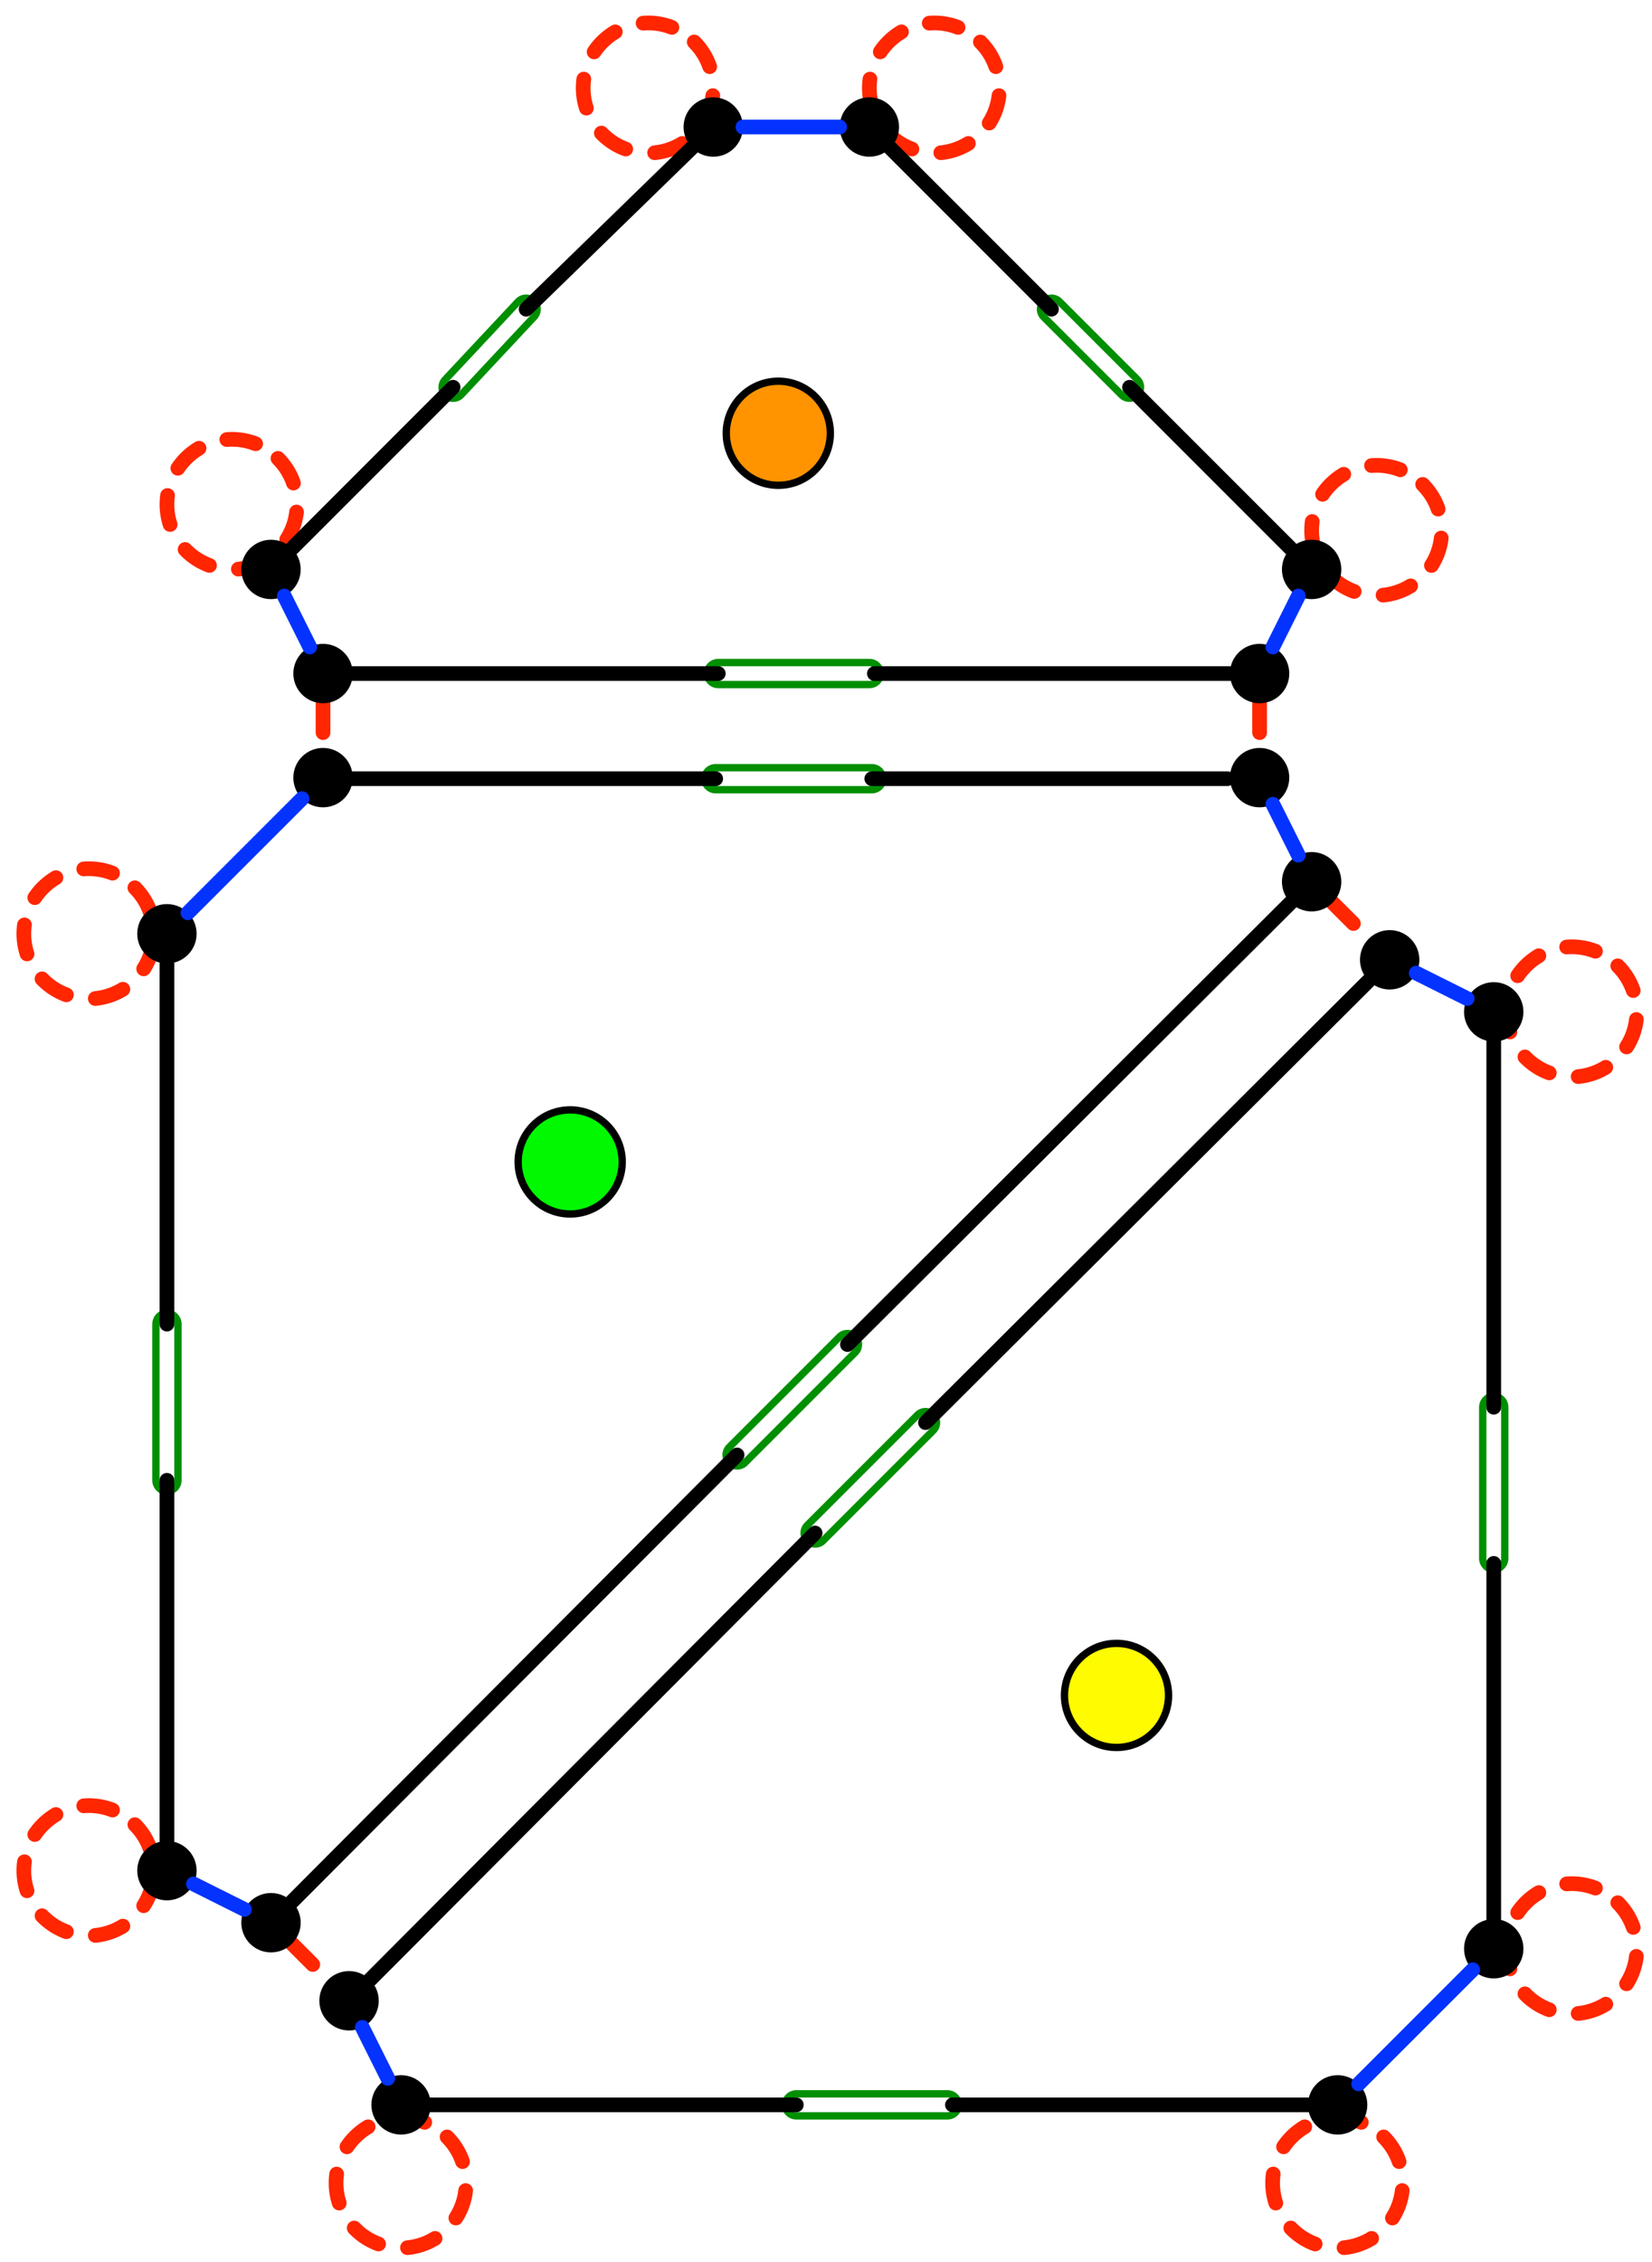 <?xml version="1.0" standalone="no"?>
<!DOCTYPE svg PUBLIC "-//W3C//DTD SVG 1.1//EN" "http://www.w3.org/Graphics/SVG/1.1/DTD/svg11.dtd">
<svg width="100%" height="100%" viewBox="0 0 225 308" version="1.1" xmlns="http://www.w3.org/2000/svg" xmlns:xlink="http://www.w3.org/1999/xlink" xml:space="preserve" style="fill-rule:evenodd;clip-rule:evenodd;stroke-linecap:round;stroke-linejoin:round;stroke-miterlimit:10;">
    <rect x="-263.5" y="-186.5" width="1118" height="783" style="fill:white;fill-rule:nonzero;"/>
    <path d="M143.209,42.098L153.839,52.728" style="fill:none;stroke-width:4px;stroke:rgb(0,143,0);"/>
    <path d="M143.209,42.098L153.839,52.728" style="fill:none;stroke-width:2px;stroke:white;"/>
    <path d="M71.659,42.098L61.713,52.728" style="fill:none;stroke-width:4px;stroke:rgb(0,143,0);"/>
    <path d="M71.659,42.098L61.713,52.728" style="fill:none;stroke-width:2px;stroke:white;"/>
    <path d="M97.83,91.705L118.405,91.705" style="fill:none;stroke-width:4px;stroke:rgb(0,143,0);"/>
    <path d="M97.83,91.705L118.405,91.705" style="fill:none;stroke-width:2px;stroke:white;"/>
    <path d="M97.476,106.024L118.736,106.024" style="fill:none;stroke-width:4px;stroke:rgb(0,143,0);"/>
    <path d="M97.476,106.024L118.736,106.024" style="fill:none;stroke-width:2px;stroke:white;"/>
    <path d="M22.736,180.287L22.736,201.547" style="fill:none;stroke-width:4px;stroke:rgb(0,143,0);"/>
    <path d="M22.736,180.287L22.736,201.547" style="fill:none;stroke-width:2px;stroke:white;"/>
    <path d="M100.39,198.096L115.422,183.063" style="fill:none;stroke-width:4px;stroke:rgb(0,143,0);"/>
    <path d="M100.39,198.096L115.422,183.063" style="fill:none;stroke-width:2px;stroke:white;"/>
    <path d="M126.052,193.693L111.019,208.726" style="fill:none;stroke-width:4px;stroke:rgb(0,143,0);"/>
    <path d="M126.052,193.693L111.019,208.726" style="fill:none;stroke-width:2px;stroke:white;"/>
    <path d="M108.46,286.586L129.035,286.587" style="fill:none;stroke-width:4px;stroke:rgb(0,143,0);"/>
    <path d="M108.46,286.586L129.035,286.587" style="fill:none;stroke-width:2px;stroke:white;"/>
    <path d="M203.445,191.602L203.445,212.177" style="fill:none;stroke-width:4px;stroke:rgb(0,143,0);"/>
    <path d="M203.445,191.602L203.445,212.177" style="fill:none;stroke-width:2px;stroke:white;"/>
    <path d="M193.764,65.953C197.223,69.412 197.223,75.021 193.764,78.48C190.304,81.94 184.696,81.94 181.236,78.48C177.777,75.021 177.777,69.412 181.236,65.953C184.696,62.493 190.304,62.493 193.764,65.953" style="fill:none;stroke-width:2px;stroke-dasharray:4,4;stroke:rgb(255,38,0);"/>
    <path d="M133.528,5.717C136.987,9.176 136.987,14.785 133.528,18.244C130.068,21.703 124.459,21.703 121,18.244C117.541,14.785 117.541,9.176 121,5.717C124.459,2.257 130.068,2.257 133.528,5.717" style="fill:none;stroke-width:2px;stroke-dasharray:4,4;stroke:rgb(255,38,0);"/>
    <path d="M94.551,5.717C98.011,9.176 98.011,14.785 94.551,18.244C91.092,21.703 85.483,21.703 82.024,18.244C78.564,14.785 78.564,9.176 82.024,5.717C85.483,2.257 91.092,2.257 94.551,5.717" style="fill:none;stroke-width:2px;stroke-dasharray:4,4;stroke:rgb(255,38,0);"/>
    <path d="M37.858,62.409C41.318,65.869 41.318,71.478 37.858,74.937C34.399,78.396 28.79,78.396 25.331,74.937C21.871,71.478 21.871,65.869 25.331,62.409C28.79,58.95 34.399,58.95 37.858,62.409" style="fill:none;stroke-width:2px;stroke-dasharray:4,4;stroke:rgb(255,38,0);"/>
    <path d="M220.339,131.504C223.798,134.963 223.798,140.572 220.339,144.031C216.879,147.491 211.27,147.491 207.811,144.031C204.352,140.572 204.352,134.963 207.811,131.504C211.27,128.045 216.879,128.045 220.339,131.504" style="fill:none;stroke-width:2px;stroke-dasharray:4,4;stroke:rgb(255,38,0);"/>
    <path d="M220.339,259.063C223.798,262.522 223.798,268.131 220.339,271.59C216.879,275.05 211.27,275.05 207.811,271.59C204.352,268.131 204.352,262.522 207.811,259.063C211.27,255.604 216.879,255.604 220.339,259.063" style="fill:none;stroke-width:2px;stroke-dasharray:4,4;stroke:rgb(255,38,0);"/>
    <path d="M188.449,290.953C191.908,294.412 191.908,300.021 188.449,303.48C184.989,306.939 179.381,306.939 175.921,303.48C172.462,300.021 172.462,294.412 175.921,290.953C179.381,287.493 184.989,287.493 188.449,290.953" style="fill:none;stroke-width:2px;stroke-dasharray:4,4;stroke:rgb(255,38,0);"/>
    <path d="M60.89,290.953C64.349,294.412 64.349,300.021 60.89,303.48C57.43,306.94 51.822,306.94 48.362,303.48C44.903,300.021 44.903,294.412 48.362,290.953C51.822,287.493 57.43,287.493 60.89,290.953" style="fill:none;stroke-width:2px;stroke-dasharray:4,4;stroke:rgb(255,38,0);"/>
    <path d="M18.37,248.433C21.829,251.892 21.829,257.501 18.37,260.961C14.911,264.42 9.302,264.42 5.843,260.961C2.383,257.501 2.383,251.892 5.843,248.433C9.302,244.974 14.911,244.974 18.37,248.433" style="fill:none;stroke-width:2px;stroke-dasharray:4,4;stroke:rgb(255,38,0);"/>
    <path d="M18.37,120.874C21.829,124.333 21.829,129.942 18.37,133.402C14.911,136.861 9.302,136.861 5.843,133.402C2.383,129.942 2.383,124.333 5.843,120.874C9.302,117.415 14.911,117.415 18.37,120.874" style="fill:none;stroke-width:2px;stroke-dasharray:4,4;stroke:rgb(255,38,0);"/>
    <path d="M43.996,95.748L43.996,101.835" style="fill:none;stroke-width:2px;stroke-dasharray:4,4;stroke:rgb(255,38,0);"/>
    <path d="M171.555,95.748L171.555,101.835" style="fill:none;stroke-width:2px;stroke-dasharray:4,4;stroke:rgb(255,38,0);"/>
    <path d="M181.501,122.91L186.413,127.822" style="fill:none;stroke-width:2px;stroke-dasharray:4,4;stroke:rgb(255,38,0);"/>
    <path d="M39.769,264.643L44.681,269.555" style="fill:none;stroke-width:2px;stroke-dasharray:4,4;stroke:rgb(255,38,0);"/>
    <path d="M174.061,94.21C172.677,95.594 170.433,95.594 169.05,94.21C167.666,92.827 167.666,90.583 169.05,89.199C170.433,87.816 172.677,87.816 174.061,89.199C175.444,90.583 175.444,92.827 174.061,94.21" style="fill:black;fill-rule:nonzero;stroke-width:1px;stroke:black;"/>
    <path d="M174.061,108.384C172.677,109.767 170.433,109.767 169.05,108.384C167.666,107 167.666,104.756 169.05,103.373C170.433,101.989 172.677,101.989 174.061,103.373C175.444,104.756 175.444,107 174.061,108.384" style="fill:black;fill-rule:nonzero;stroke-width:1px;stroke:black;"/>
    <path d="M181.147,80.037C179.763,81.421 177.52,81.421 176.136,80.037C174.753,78.653 174.753,76.41 176.136,75.026C177.52,73.642 179.763,73.642 181.147,75.026C182.531,76.41 182.531,78.653 181.147,80.037" style="fill:black;fill-rule:nonzero;stroke-width:1px;stroke:black;"/>
    <path d="M181.147,122.557C179.763,123.94 177.52,123.94 176.136,122.557C174.753,121.173 174.753,118.929 176.136,117.546C177.52,116.162 179.763,116.162 181.147,117.546C182.531,118.929 182.531,121.173 181.147,122.557" style="fill:black;fill-rule:nonzero;stroke-width:1px;stroke:black;"/>
    <path d="M191.777,133.187C190.393,134.57 188.15,134.57 186.766,133.187C185.382,131.803 185.382,129.559 186.766,128.176C188.15,126.792 190.393,126.792 191.777,128.176C193.161,129.559 193.161,131.803 191.777,133.187" style="fill:black;fill-rule:nonzero;stroke-width:1px;stroke:black;"/>
    <path d="M205.95,140.273C204.567,141.657 202.323,141.657 200.939,140.273C199.556,138.89 199.556,136.646 200.939,135.262C202.323,133.879 204.567,133.879 205.95,135.262C207.334,136.646 207.334,138.89 205.95,140.273" style="fill:black;fill-rule:nonzero;stroke-width:1px;stroke:black;"/>
    <path d="M120.911,19.801C119.528,21.185 117.284,21.185 115.9,19.801C114.517,18.417 114.517,16.174 115.9,14.79C117.284,13.406 119.528,13.406 120.911,14.79C122.295,16.174 122.295,18.417 120.911,19.801" style="fill:black;fill-rule:nonzero;stroke-width:1px;stroke:black;"/>
    <path d="M99.651,19.801C98.268,21.185 96.024,21.185 94.64,19.801C93.257,18.417 93.257,16.174 94.64,14.79C96.024,13.406 98.268,13.406 99.651,14.79C101.035,16.174 101.035,18.417 99.651,19.801" style="fill:black;fill-rule:nonzero;stroke-width:1px;stroke:black;"/>
    <path d="M39.415,80.037C38.031,81.421 35.788,81.421 34.404,80.037C33.02,78.653 33.02,76.41 34.404,75.026C35.788,73.642 38.031,73.642 39.415,75.026C40.799,76.41 40.799,78.653 39.415,80.037" style="fill:black;fill-rule:nonzero;stroke-width:1px;stroke:black;"/>
    <path d="M46.502,94.21C45.118,95.594 42.875,95.594 41.491,94.21C40.107,92.827 40.107,90.583 41.491,89.199C42.875,87.816 45.118,87.816 46.502,89.199C47.886,90.583 47.886,92.827 46.502,94.21" style="fill:black;fill-rule:nonzero;stroke-width:1px;stroke:black;"/>
    <path d="M46.502,108.384C45.118,109.767 42.875,109.767 41.491,108.384C40.107,107 40.107,104.756 41.491,103.373C42.875,101.989 45.118,101.989 46.502,103.373C47.886,104.756 47.886,107 46.502,108.384" style="fill:black;fill-rule:nonzero;stroke-width:1px;stroke:black;"/>
    <path d="M25.242,129.643C23.858,131.027 21.614,131.027 20.231,129.643C18.847,128.26 18.847,126.016 20.231,124.632C21.614,123.249 23.858,123.249 25.242,124.632C26.625,126.016 26.625,128.26 25.242,129.643" style="fill:black;fill-rule:nonzero;stroke-width:1px;stroke:black;"/>
    <path d="M25.242,257.202C23.858,258.586 21.615,258.586 20.231,257.202C18.847,255.819 18.847,253.575 20.231,252.191C21.615,250.808 23.858,250.808 25.242,252.191C26.626,253.575 26.626,255.819 25.242,257.202" style="fill:black;fill-rule:nonzero;stroke-width:1px;stroke:black;"/>
    <path d="M39.415,264.289C38.031,265.673 35.788,265.673 34.404,264.289C33.02,262.905 33.02,260.662 34.404,259.278C35.788,257.894 38.031,257.894 39.415,259.278C40.799,260.662 40.799,262.905 39.415,264.289" style="fill:black;fill-rule:nonzero;stroke-width:1px;stroke:black;"/>
    <path d="M50.045,274.919C48.661,276.303 46.418,276.303 45.034,274.919C43.65,273.536 43.65,271.292 45.034,269.908C46.418,268.525 48.661,268.525 50.045,269.908C51.429,271.292 51.429,273.536 50.045,274.919" style="fill:black;fill-rule:nonzero;stroke-width:1px;stroke:black;"/>
    <path d="M57.132,289.093C55.748,290.477 53.504,290.477 52.121,289.093C50.737,287.709 50.737,285.466 52.121,284.082C53.504,282.699 55.748,282.699 57.132,284.082C58.515,285.466 58.515,287.709 57.132,289.093" style="fill:black;fill-rule:nonzero;stroke-width:1px;stroke:black;"/>
    <path d="M184.691,289.093C183.307,290.477 181.063,290.477 179.68,289.093C178.296,287.709 178.296,285.466 179.68,284.082C181.063,282.699 183.307,282.699 184.691,284.082C186.074,285.466 186.074,287.709 184.691,289.093" style="fill:black;fill-rule:nonzero;stroke-width:1px;stroke:black;"/>
    <path d="M205.951,267.833C204.567,269.217 202.323,269.217 200.939,267.833C199.556,266.45 199.556,264.206 200.939,262.822C202.323,261.439 204.567,261.439 205.951,262.822C207.334,264.206 207.334,266.45 205.951,267.833" style="fill:black;fill-rule:nonzero;stroke-width:1px;stroke:black;"/>
    <path d="M121.265,20.154L143.209,42.098" style="fill:none;stroke-width:2px;stroke:black;"/>
    <path d="M175.783,74.673L153.839,52.728" style="fill:none;stroke-width:2px;stroke:black;"/>
    <path d="M94.248,20.115L71.659,42.098" style="fill:none;stroke-width:2px;stroke:black;"/>
    <path d="M39.769,74.672L61.713,52.728" style="fill:none;stroke-width:2px;stroke:black;"/>
    <path d="M48.04,91.705L97.83,91.705" style="fill:none;stroke-width:2px;stroke:black;"/>
    <path d="M167.512,91.705L119.09,91.705" style="fill:none;stroke-width:2px;stroke:black;"/>
    <path d="M39.764,258.92L100.39,198.096" style="fill:none;stroke-width:2px;stroke:black;"/>
    <path d="M175.778,122.905L115.422,183.063" style="fill:none;stroke-width:2px;stroke:black;"/>
    <path d="M22.736,131.181L22.736,180.287" style="fill:none;stroke-width:2px;stroke:black;"/>
    <path d="M22.736,250.654L22.736,201.547" style="fill:none;stroke-width:2px;stroke:black;"/>
    <path d="M203.445,141.811L203.445,191.602" style="fill:none;stroke-width:2px;stroke:black;"/>
    <path d="M203.445,261.283L203.445,212.861" style="fill:none;stroke-width:2px;stroke:black;"/>
    <path d="M58.67,286.586L108.46,286.586" style="fill:none;stroke-width:2px;stroke:black;"/>
    <path d="M178.142,286.586L129.72,286.586" style="fill:none;stroke-width:2px;stroke:black;"/>
    <path d="M47.686,106.024L97.476,106.024" style="fill:none;stroke-width:2px;stroke:black;"/>
    <path d="M167.158,106.024L118.736,106.024" style="fill:none;stroke-width:2px;stroke:black;"/>
    <path d="M50.394,269.55L111.019,208.726" style="fill:none;stroke-width:2px;stroke:black;"/>
    <path d="M186.408,133.535L126.052,193.693" style="fill:none;stroke-width:2px;stroke:black;"/>
    <path d="M173.364,88.087L176.833,81.149" style="fill:none;stroke-width:2px;stroke:rgb(4,51,255);"/>
    <path d="M101.189,17.295L114.362,17.295" style="fill:none;stroke-width:2px;stroke:rgb(4,51,255);"/>
    <path d="M38.718,81.149L42.188,88.087" style="fill:none;stroke-width:2px;stroke:rgb(4,51,255);"/>
    <path d="M25.595,124.279L41.137,108.737" style="fill:none;stroke-width:2px;stroke:rgb(4,51,255);"/>
    <path d="M173.364,109.495L176.833,116.434" style="fill:none;stroke-width:2px;stroke:rgb(4,51,255);"/>
    <path d="M192.889,132.49L199.828,135.959" style="fill:none;stroke-width:2px;stroke:rgb(4,51,255);"/>
    <path d="M185.044,283.729L200.586,268.187" style="fill:none;stroke-width:2px;stroke:rgb(4,51,255);"/>
    <path d="M52.818,282.97L49.348,276.031" style="fill:none;stroke-width:2px;stroke:rgb(4,51,255);"/>
    <path d="M33.292,259.975L26.354,256.505" style="fill:none;stroke-width:2px;stroke:rgb(4,51,255);"/>
    <path d="M157.078,235.85C154.311,238.617 149.824,238.617 147.056,235.85C144.289,233.082 144.289,228.595 147.056,225.828C149.824,223.06 154.311,223.06 157.078,225.828C159.846,228.595 159.846,233.082 157.078,235.85" style="fill:rgb(255,251,0);fill-rule:nonzero;stroke-width:1px;stroke:black;"/>
    <path d="M82.668,163.212C79.901,165.979 75.414,165.979 72.647,163.212C69.879,160.444 69.879,155.957 72.647,153.19C75.414,150.422 79.901,150.422 82.668,153.19C85.436,155.957 85.436,160.444 82.668,163.212" style="fill:rgb(0,249,0);fill-rule:nonzero;stroke-width:1px;stroke:black;"/>
    <path d="M111.015,63.999C108.248,66.767 103.761,66.767 100.993,63.999C98.225,61.232 98.225,56.745 100.993,53.977C103.761,51.21 108.248,51.21 111.015,53.977C113.783,56.745 113.783,61.232 111.015,63.999" style="fill:rgb(255,147,0);fill-rule:nonzero;stroke-width:1px;stroke:black;"/>
</svg>
